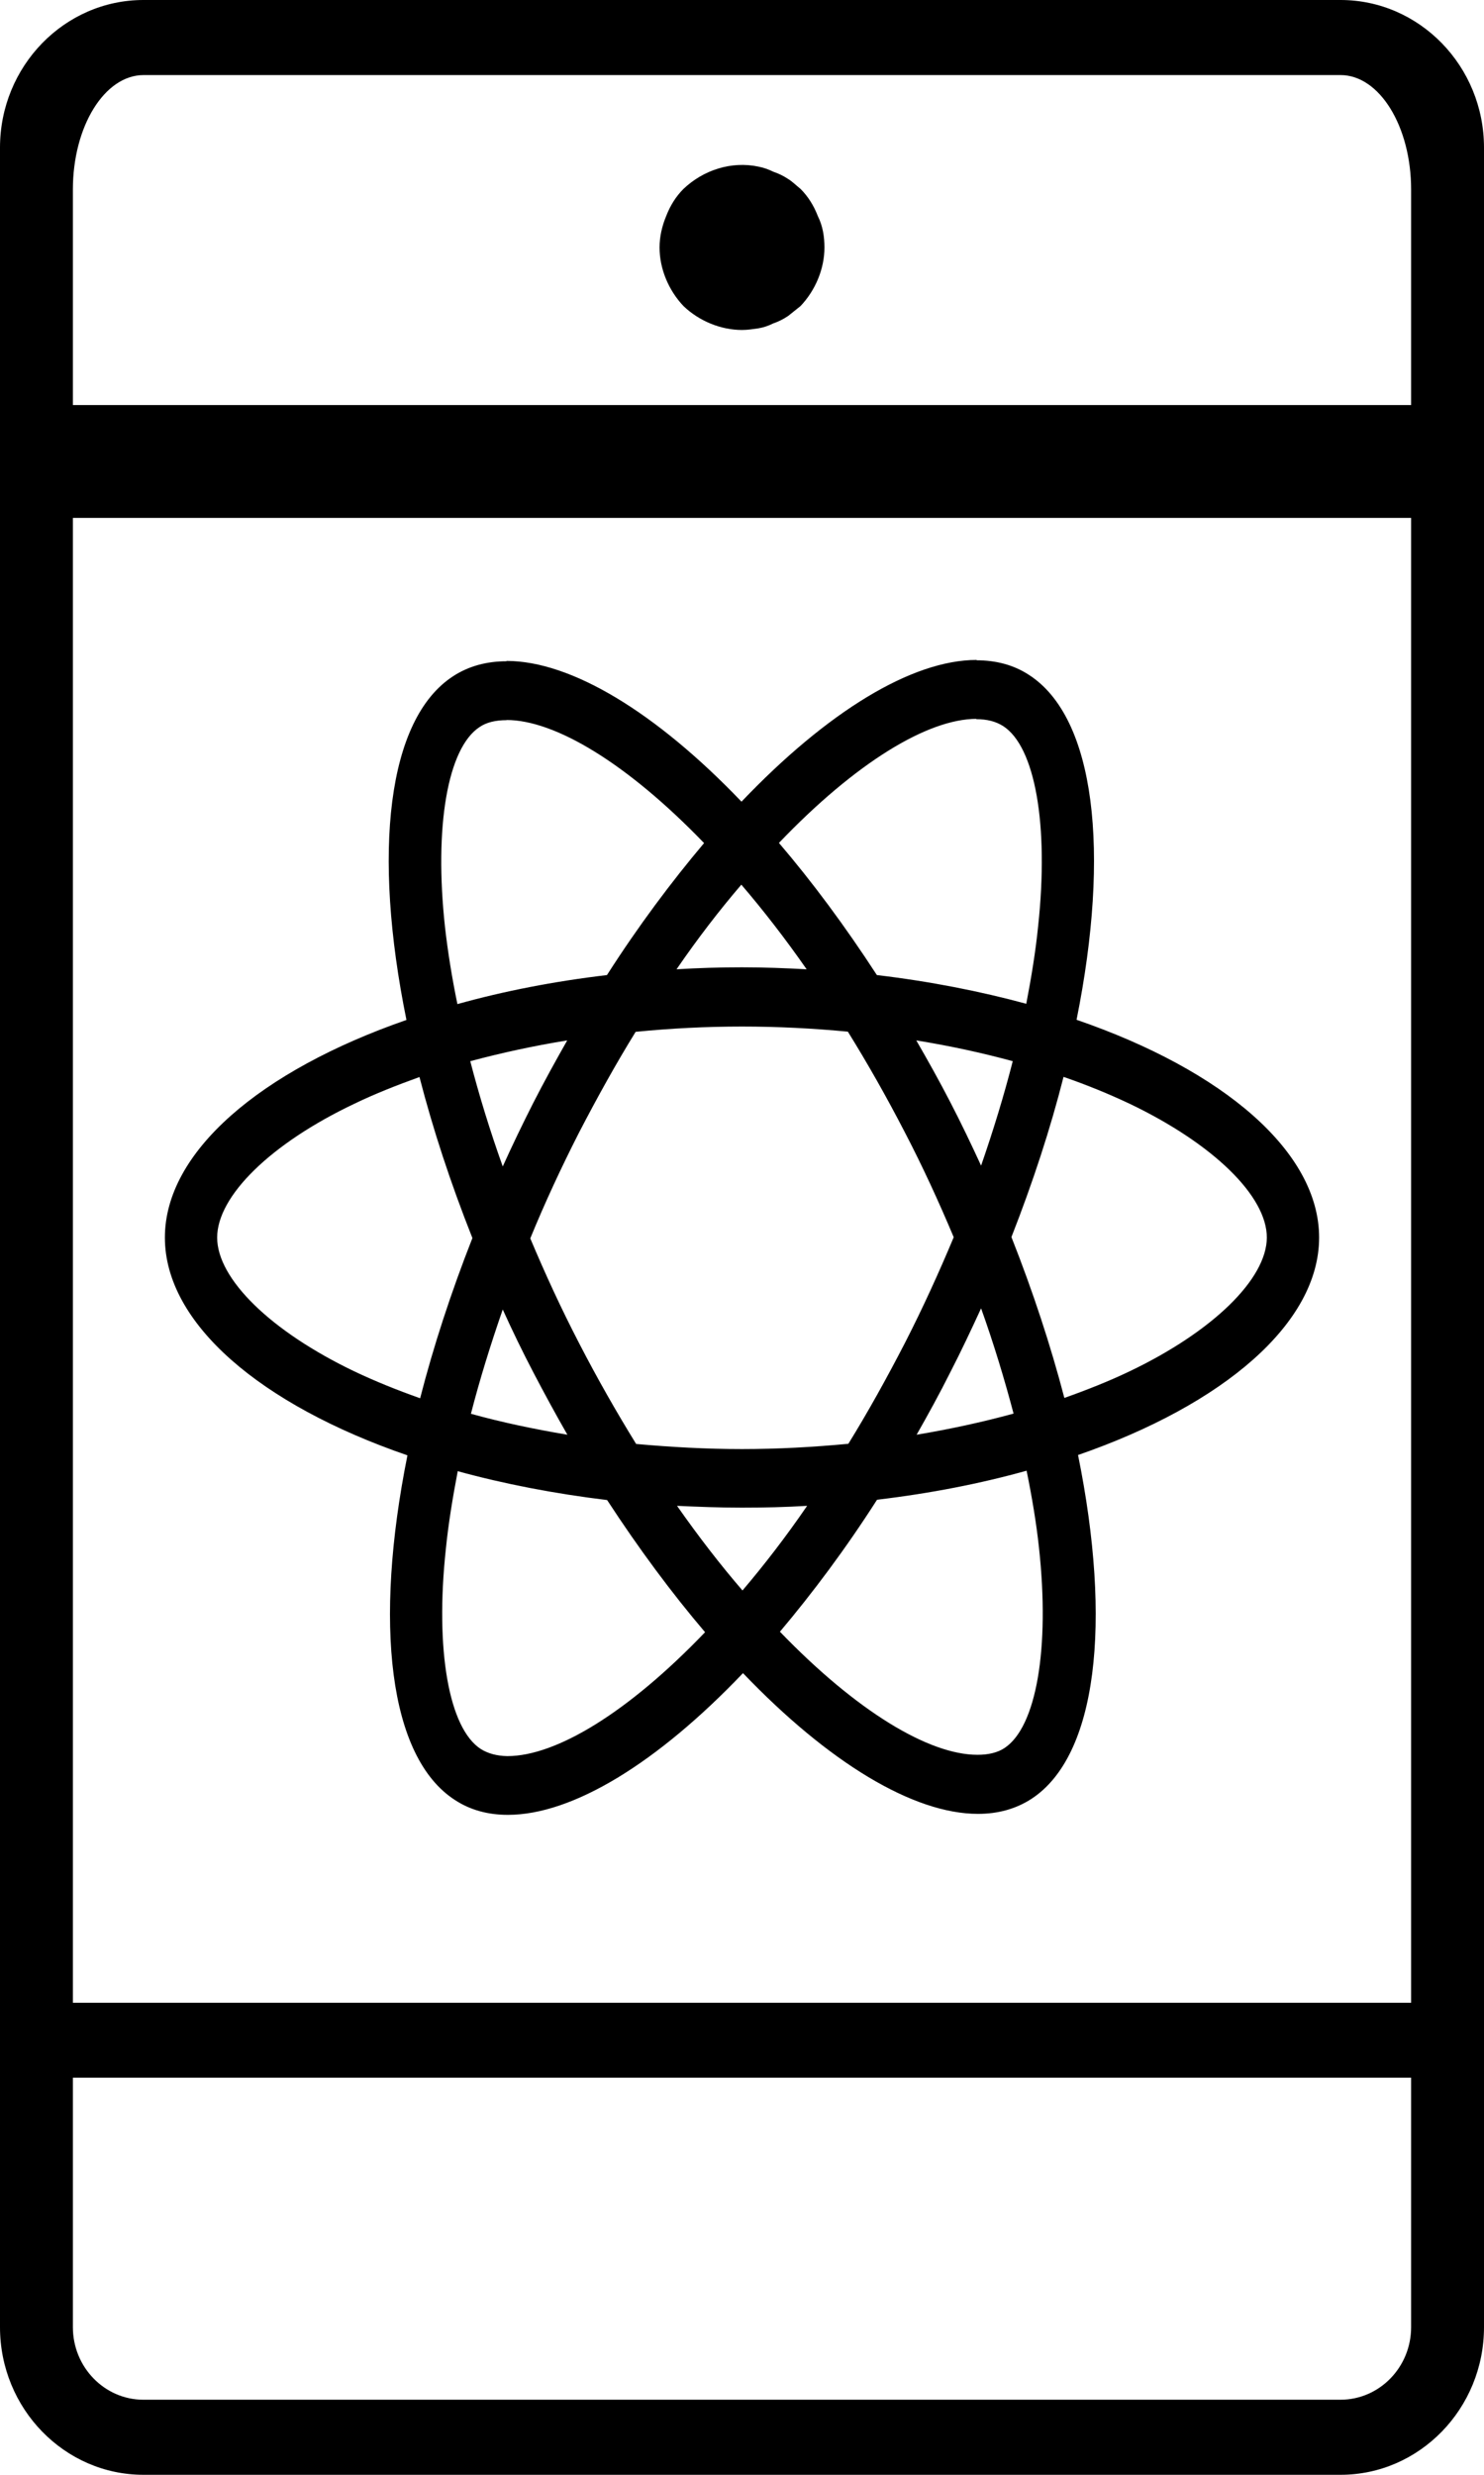 <?xml version="1.0" encoding="UTF-8"?>
<svg viewBox="0 0 9 15" version="1.1" xmlns="http://www.w3.org/2000/svg" xmlns:xlink="http://www.w3.org/1999/xlink">
    <title>Group 62</title>
                    <g id="Group-60">
                        <path d="M8.13,15 C8.609,15 9,14.599 9,14.105 L9,0.895 C9,0.401 8.609,0 8.13,0 L0.87,0 C0.391,0 0,0.401 0,0.895 L0,14.105 C0,14.599 0.391,15 0.87,15 L8.13,15 Z M0.442,3.139 L8.558,3.139 L8.558,12.139 L0.442,12.139 L0.442,3.139 Z M0.871,0.455 L8.13,0.455 C8.366,0.455 8.558,0.766 8.558,1.149 L8.558,2.455 L0.442,2.455 L0.442,1.149 C0.442,0.766 0.634,0.455 0.871,0.455 L0.871,0.455 Z M0.442,14.105 L0.442,12.593 L8.558,12.593 L8.558,14.105 C8.558,14.348 8.366,14.545 8.129,14.545 L0.87,14.545 C0.634,14.545 0.442,14.348 0.442,14.105 L0.442,14.105 Z" id="Shape"></path>
                        <path d="M4.5,2 C4.534,2 4.565,1.995 4.6,1.99 C4.63,1.985 4.66,1.975 4.69,1.96 C4.72,1.95 4.75,1.935 4.78,1.915 C4.805,1.895 4.83,1.875 4.855,1.855 C4.945,1.76 5,1.63 5,1.5 C5,1.435 4.99,1.37 4.96,1.31 C4.935,1.245 4.9,1.19 4.855,1.145 C4.83,1.125 4.805,1.1 4.78,1.085 C4.75,1.065 4.72,1.051 4.69,1.041 C4.66,1.026 4.63,1.016 4.6,1.01 C4.435,0.975 4.265,1.031 4.145,1.145 C4.1,1.19 4.065,1.245 4.04,1.31 C4.015,1.37 4,1.435 4,1.5 C4,1.63 4.055,1.76 4.145,1.855 C4.239,1.945 4.37,2 4.5,2 L4.5,2 Z" id="Path"></path>
                    </g>
                    <g id="React-icon" transform="translate(1, 4)">
                        <path d="M7,3.501 C7,2.98 6.419,2.487 5.529,2.181 C5.734,1.162 5.643,0.351 5.241,0.091 C5.148,0.03 5.04,0.002 4.921,0.002 L4.921,0.359 C4.987,0.359 5.04,0.373 5.084,0.401 C5.278,0.526 5.362,1.001 5.296,1.613 C5.281,1.764 5.255,1.923 5.224,2.084 C4.944,2.008 4.639,1.948 4.318,1.91 C4.125,1.613 3.925,1.344 3.724,1.109 C4.189,0.623 4.626,0.357 4.923,0.357 L4.923,0 C4.923,0 4.923,0 4.923,0 C4.53,0 4.017,0.314 3.497,0.859 C2.978,0.317 2.464,0.006 2.072,0.006 L2.072,0.364 C2.367,0.364 2.805,0.628 3.27,1.11 C3.071,1.346 2.871,1.613 2.681,1.91 C2.359,1.948 2.053,2.008 1.774,2.086 C1.741,1.926 1.716,1.77 1.699,1.621 C1.632,1.009 1.715,0.534 1.908,0.407 C1.95,0.378 2.006,0.365 2.072,0.365 L2.072,0.008 C2.072,0.008 2.072,0.008 2.072,0.008 C1.952,0.008 1.843,0.037 1.749,0.098 C1.348,0.357 1.258,1.166 1.465,2.182 C0.578,2.49 0,2.982 0,3.501 C0,4.022 0.581,4.515 1.471,4.821 C1.266,5.84 1.357,6.651 1.759,6.91 C1.852,6.971 1.96,7 2.08,7 C2.473,7 2.986,6.686 3.506,6.141 C4.025,6.683 4.539,6.994 4.931,6.994 C5.051,6.994 5.159,6.965 5.254,6.904 C5.655,6.644 5.744,5.835 5.538,4.819 C6.422,4.513 7,4.02 7,3.501 Z M5.142,2.432 C5.089,2.639 5.024,2.852 4.95,3.065 C4.891,2.937 4.83,2.809 4.763,2.68 C4.697,2.552 4.627,2.427 4.557,2.306 C4.76,2.339 4.955,2.381 5.142,2.432 Z M4.489,4.138 C4.377,4.355 4.263,4.56 4.145,4.751 C3.932,4.771 3.717,4.783 3.5,4.783 C3.285,4.783 3.069,4.771 2.858,4.752 C2.74,4.561 2.624,4.358 2.513,4.143 C2.404,3.933 2.306,3.72 2.216,3.506 C2.304,3.291 2.404,3.076 2.511,2.866 C2.623,2.65 2.737,2.445 2.855,2.254 C3.068,2.233 3.283,2.222 3.5,2.222 C3.715,2.222 3.931,2.233 4.142,2.253 C4.26,2.443 4.376,2.647 4.487,2.862 C4.596,3.071 4.694,3.285 4.784,3.499 C4.694,3.714 4.596,3.929 4.489,4.138 Z M4.95,3.93 C5.027,4.145 5.092,4.36 5.147,4.568 C4.96,4.619 4.763,4.662 4.559,4.696 C4.629,4.573 4.699,4.446 4.764,4.316 C4.83,4.188 4.891,4.058 4.95,3.93 Z M3.503,5.64 C3.37,5.486 3.237,5.314 3.106,5.127 C3.235,5.133 3.366,5.138 3.499,5.138 C3.633,5.138 3.765,5.135 3.895,5.127 C3.767,5.314 3.634,5.486 3.503,5.64 Z M2.441,4.696 C2.239,4.662 2.043,4.621 1.856,4.569 C1.909,4.363 1.975,4.15 2.049,3.937 C2.107,4.065 2.169,4.193 2.236,4.321 C2.303,4.449 2.371,4.574 2.441,4.696 Z M3.496,1.362 C3.628,1.516 3.761,1.687 3.892,1.875 C3.764,1.868 3.633,1.863 3.5,1.863 C3.366,1.863 3.233,1.867 3.103,1.875 C3.232,1.687 3.364,1.516 3.496,1.362 Z M2.44,2.306 C2.37,2.429 2.3,2.556 2.234,2.685 C2.169,2.813 2.107,2.942 2.049,3.07 C1.972,2.855 1.906,2.64 1.852,2.432 C2.039,2.382 2.236,2.339 2.44,2.306 Z M1.149,4.312 C0.643,4.07 0.317,3.752 0.317,3.501 C0.317,3.249 0.643,2.93 1.149,2.69 C1.271,2.631 1.405,2.578 1.544,2.528 C1.625,2.842 1.732,3.169 1.865,3.504 C1.734,3.837 1.628,4.163 1.548,4.475 C1.407,4.425 1.273,4.371 1.149,4.312 Z M1.916,6.601 C1.722,6.476 1.638,6 1.704,5.388 C1.719,5.238 1.745,5.079 1.776,4.917 C2.056,4.994 2.361,5.053 2.682,5.092 C2.875,5.388 3.075,5.657 3.276,5.893 C2.811,6.378 2.374,6.644 2.077,6.644 C2.013,6.643 1.959,6.628 1.916,6.601 Z M5.301,5.38 C5.368,5.992 5.285,6.468 5.092,6.595 C5.05,6.623 4.994,6.636 4.928,6.636 C4.633,6.636 4.195,6.372 3.73,5.89 C3.929,5.654 4.129,5.387 4.319,5.09 C4.641,5.052 4.947,4.992 5.226,4.914 C5.259,5.076 5.285,5.231 5.301,5.38 Z M5.85,4.312 C5.727,4.371 5.593,4.424 5.455,4.473 C5.373,4.159 5.266,3.832 5.134,3.498 C5.265,3.164 5.371,2.839 5.45,2.527 C5.592,2.576 5.726,2.631 5.851,2.69 C6.357,2.932 6.683,3.249 6.683,3.501 C6.682,3.752 6.355,4.071 5.85,4.312 Z" id="Shape"></path>
                    </g>
                
</svg>